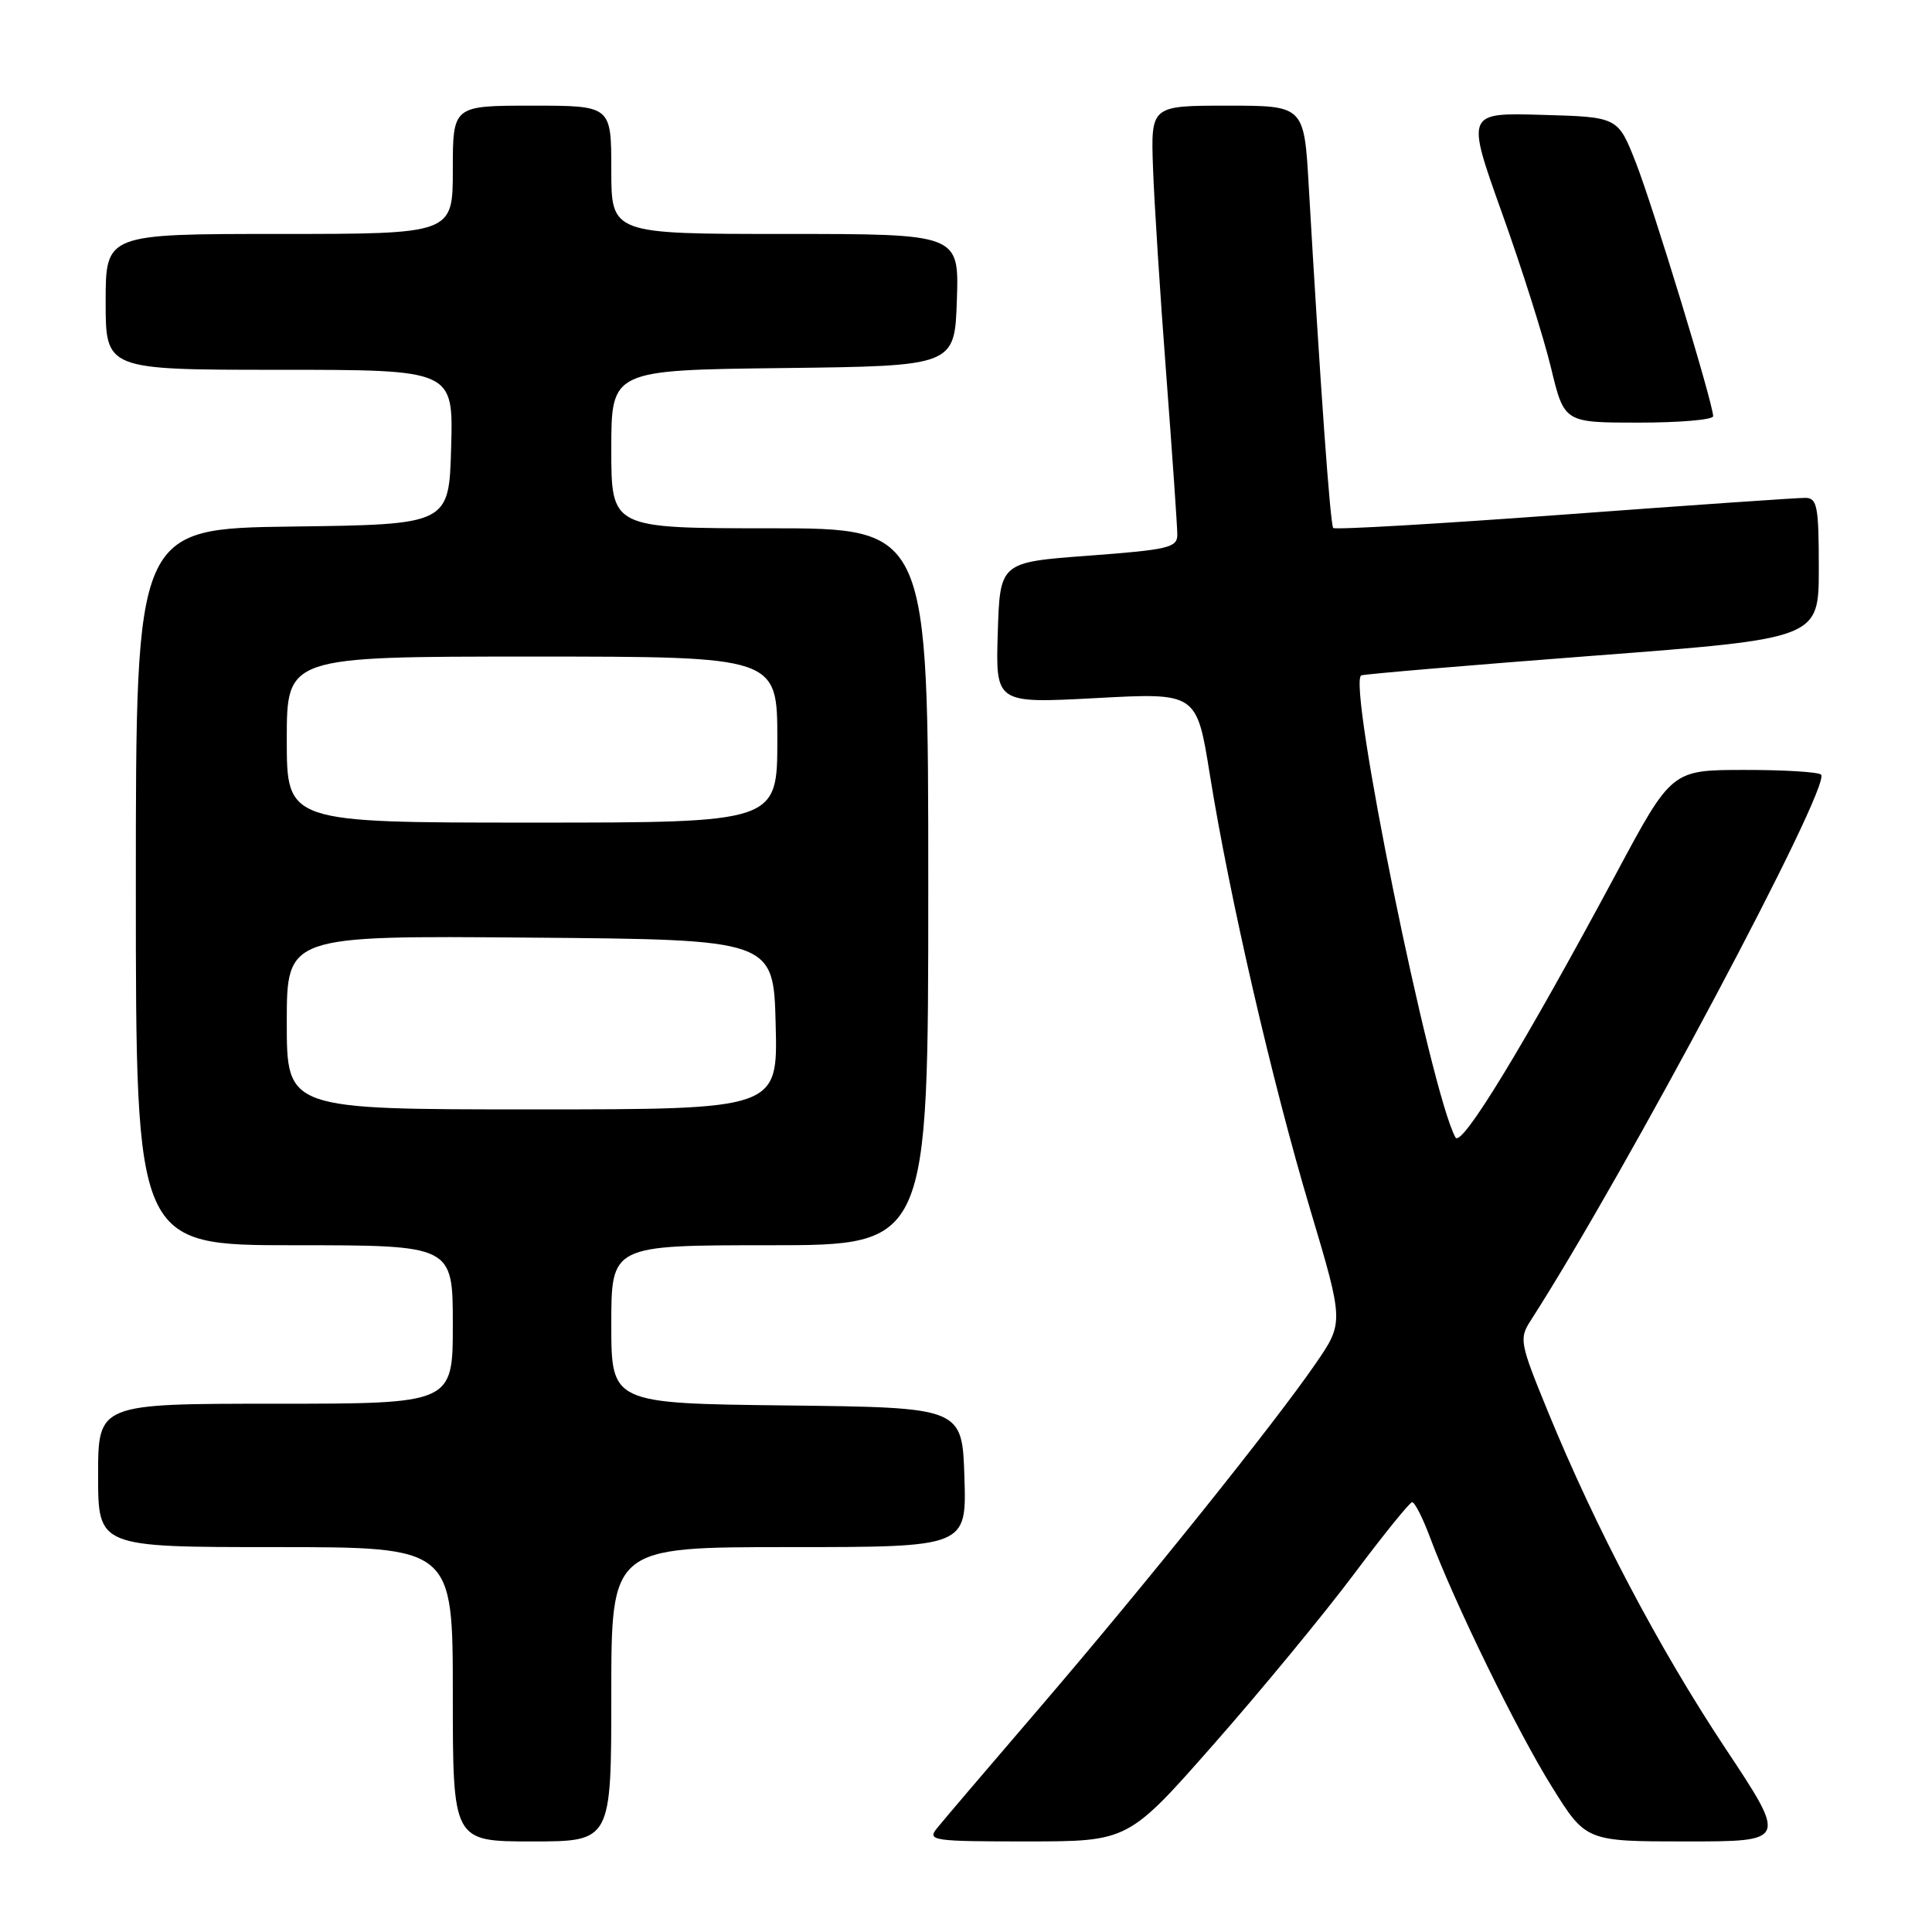 <?xml version="1.0" encoding="UTF-8" standalone="no"?>
<!DOCTYPE svg PUBLIC "-//W3C//DTD SVG 1.1//EN" "http://www.w3.org/Graphics/SVG/1.1/DTD/svg11.dtd" >
<svg xmlns="http://www.w3.org/2000/svg" xmlns:xlink="http://www.w3.org/1999/xlink" version="1.1" viewBox="0 0 256 256">
 <g >
 <path fill="currentColor"
d=" M 81.00 224.50 C 81.00 205.00 81.00 205.00 104.54 205.00 C 128.08 205.00 128.08 205.00 127.79 195.75 C 127.50 186.50 127.50 186.50 104.25 186.23 C 81.00 185.96 81.00 185.96 81.00 175.48 C 81.00 165.00 81.00 165.00 102.00 165.00 C 123.00 165.00 123.00 165.00 123.00 117.50 C 123.00 70.00 123.00 70.00 102.00 70.00 C 81.00 70.00 81.00 70.00 81.00 59.52 C 81.00 49.04 81.00 49.04 103.75 48.77 C 126.50 48.50 126.50 48.50 126.79 39.75 C 127.08 31.00 127.08 31.00 104.04 31.00 C 81.00 31.00 81.00 31.00 81.00 22.50 C 81.00 14.00 81.00 14.00 70.50 14.00 C 60.00 14.00 60.00 14.00 60.00 22.50 C 60.00 31.00 60.00 31.00 37.00 31.00 C 14.00 31.00 14.00 31.00 14.00 40.00 C 14.00 49.00 14.00 49.00 37.03 49.00 C 60.07 49.00 60.07 49.00 59.78 59.25 C 59.50 69.50 59.50 69.50 38.75 69.77 C 18.00 70.04 18.00 70.04 18.00 117.52 C 18.00 165.00 18.00 165.00 39.00 165.00 C 60.00 165.00 60.00 165.00 60.00 175.50 C 60.00 186.00 60.00 186.00 36.50 186.00 C 13.00 186.00 13.00 186.00 13.00 195.50 C 13.00 205.00 13.00 205.00 36.50 205.00 C 60.00 205.00 60.00 205.00 60.00 224.50 C 60.00 244.00 60.00 244.00 70.50 244.00 C 81.00 244.00 81.00 244.00 81.00 224.50 Z  M 160.86 231.08 C 167.11 223.98 175.43 213.88 179.36 208.64 C 183.29 203.39 186.78 199.08 187.11 199.05 C 187.45 199.02 188.53 201.14 189.50 203.75 C 192.74 212.41 201.01 229.34 205.61 236.72 C 210.14 244.00 210.14 244.00 223.48 244.00 C 236.81 244.00 236.81 244.00 228.60 231.63 C 219.84 218.43 211.42 202.45 205.09 187.00 C 201.38 177.95 201.28 177.38 202.81 175.00 C 215.39 155.44 242.73 104.06 241.30 102.64 C 240.95 102.29 236.35 102.01 231.08 102.02 C 221.50 102.03 221.50 102.03 214.14 115.77 C 201.92 138.55 193.65 152.13 192.86 150.72 C 189.57 144.83 178.42 90.10 180.39 89.49 C 181.00 89.30 194.89 88.13 211.25 86.88 C 241.00 84.61 241.00 84.61 241.00 75.31 C 241.00 67.12 240.79 66.00 239.25 65.97 C 238.29 65.95 223.91 66.95 207.29 68.18 C 190.68 69.41 176.89 70.21 176.66 69.96 C 176.26 69.53 174.92 50.71 173.42 24.75 C 172.81 14.00 172.81 14.00 162.65 14.00 C 152.49 14.00 152.49 14.00 152.78 22.25 C 152.94 26.79 153.73 39.15 154.54 49.72 C 155.34 60.30 156.00 69.80 156.00 70.85 C 156.00 72.56 154.83 72.84 144.25 73.63 C 132.50 74.50 132.50 74.50 132.21 83.85 C 131.92 93.21 131.92 93.21 145.24 92.50 C 158.57 91.78 158.57 91.78 160.31 102.64 C 162.91 118.85 168.55 143.31 173.60 160.23 C 178.08 175.24 178.08 175.24 174.29 180.74 C 168.76 188.76 151.79 209.93 137.74 226.31 C 131.01 234.15 124.88 241.34 124.13 242.28 C 122.84 243.89 123.63 244.00 136.13 244.00 C 149.50 243.99 149.50 243.99 160.86 231.08 Z  M 227.00 55.15 C 227.00 53.46 219.04 27.36 216.74 21.50 C 214.38 15.50 214.38 15.50 204.33 15.22 C 194.27 14.93 194.27 14.93 199.02 28.22 C 201.64 35.52 204.56 44.76 205.52 48.75 C 207.27 56.00 207.27 56.00 217.14 56.00 C 222.56 56.00 227.00 55.62 227.00 55.15 Z  M 38.00 135.49 C 38.00 123.97 38.00 123.97 70.25 124.24 C 102.50 124.50 102.50 124.50 102.78 135.75 C 103.07 147.00 103.07 147.00 70.53 147.00 C 38.00 147.00 38.00 147.00 38.00 135.49 Z  M 38.00 98.00 C 38.00 87.00 38.00 87.00 70.50 87.00 C 103.00 87.00 103.00 87.00 103.00 98.00 C 103.00 109.00 103.00 109.00 70.50 109.00 C 38.00 109.00 38.00 109.00 38.00 98.00 Z "/>
</g>
</svg>